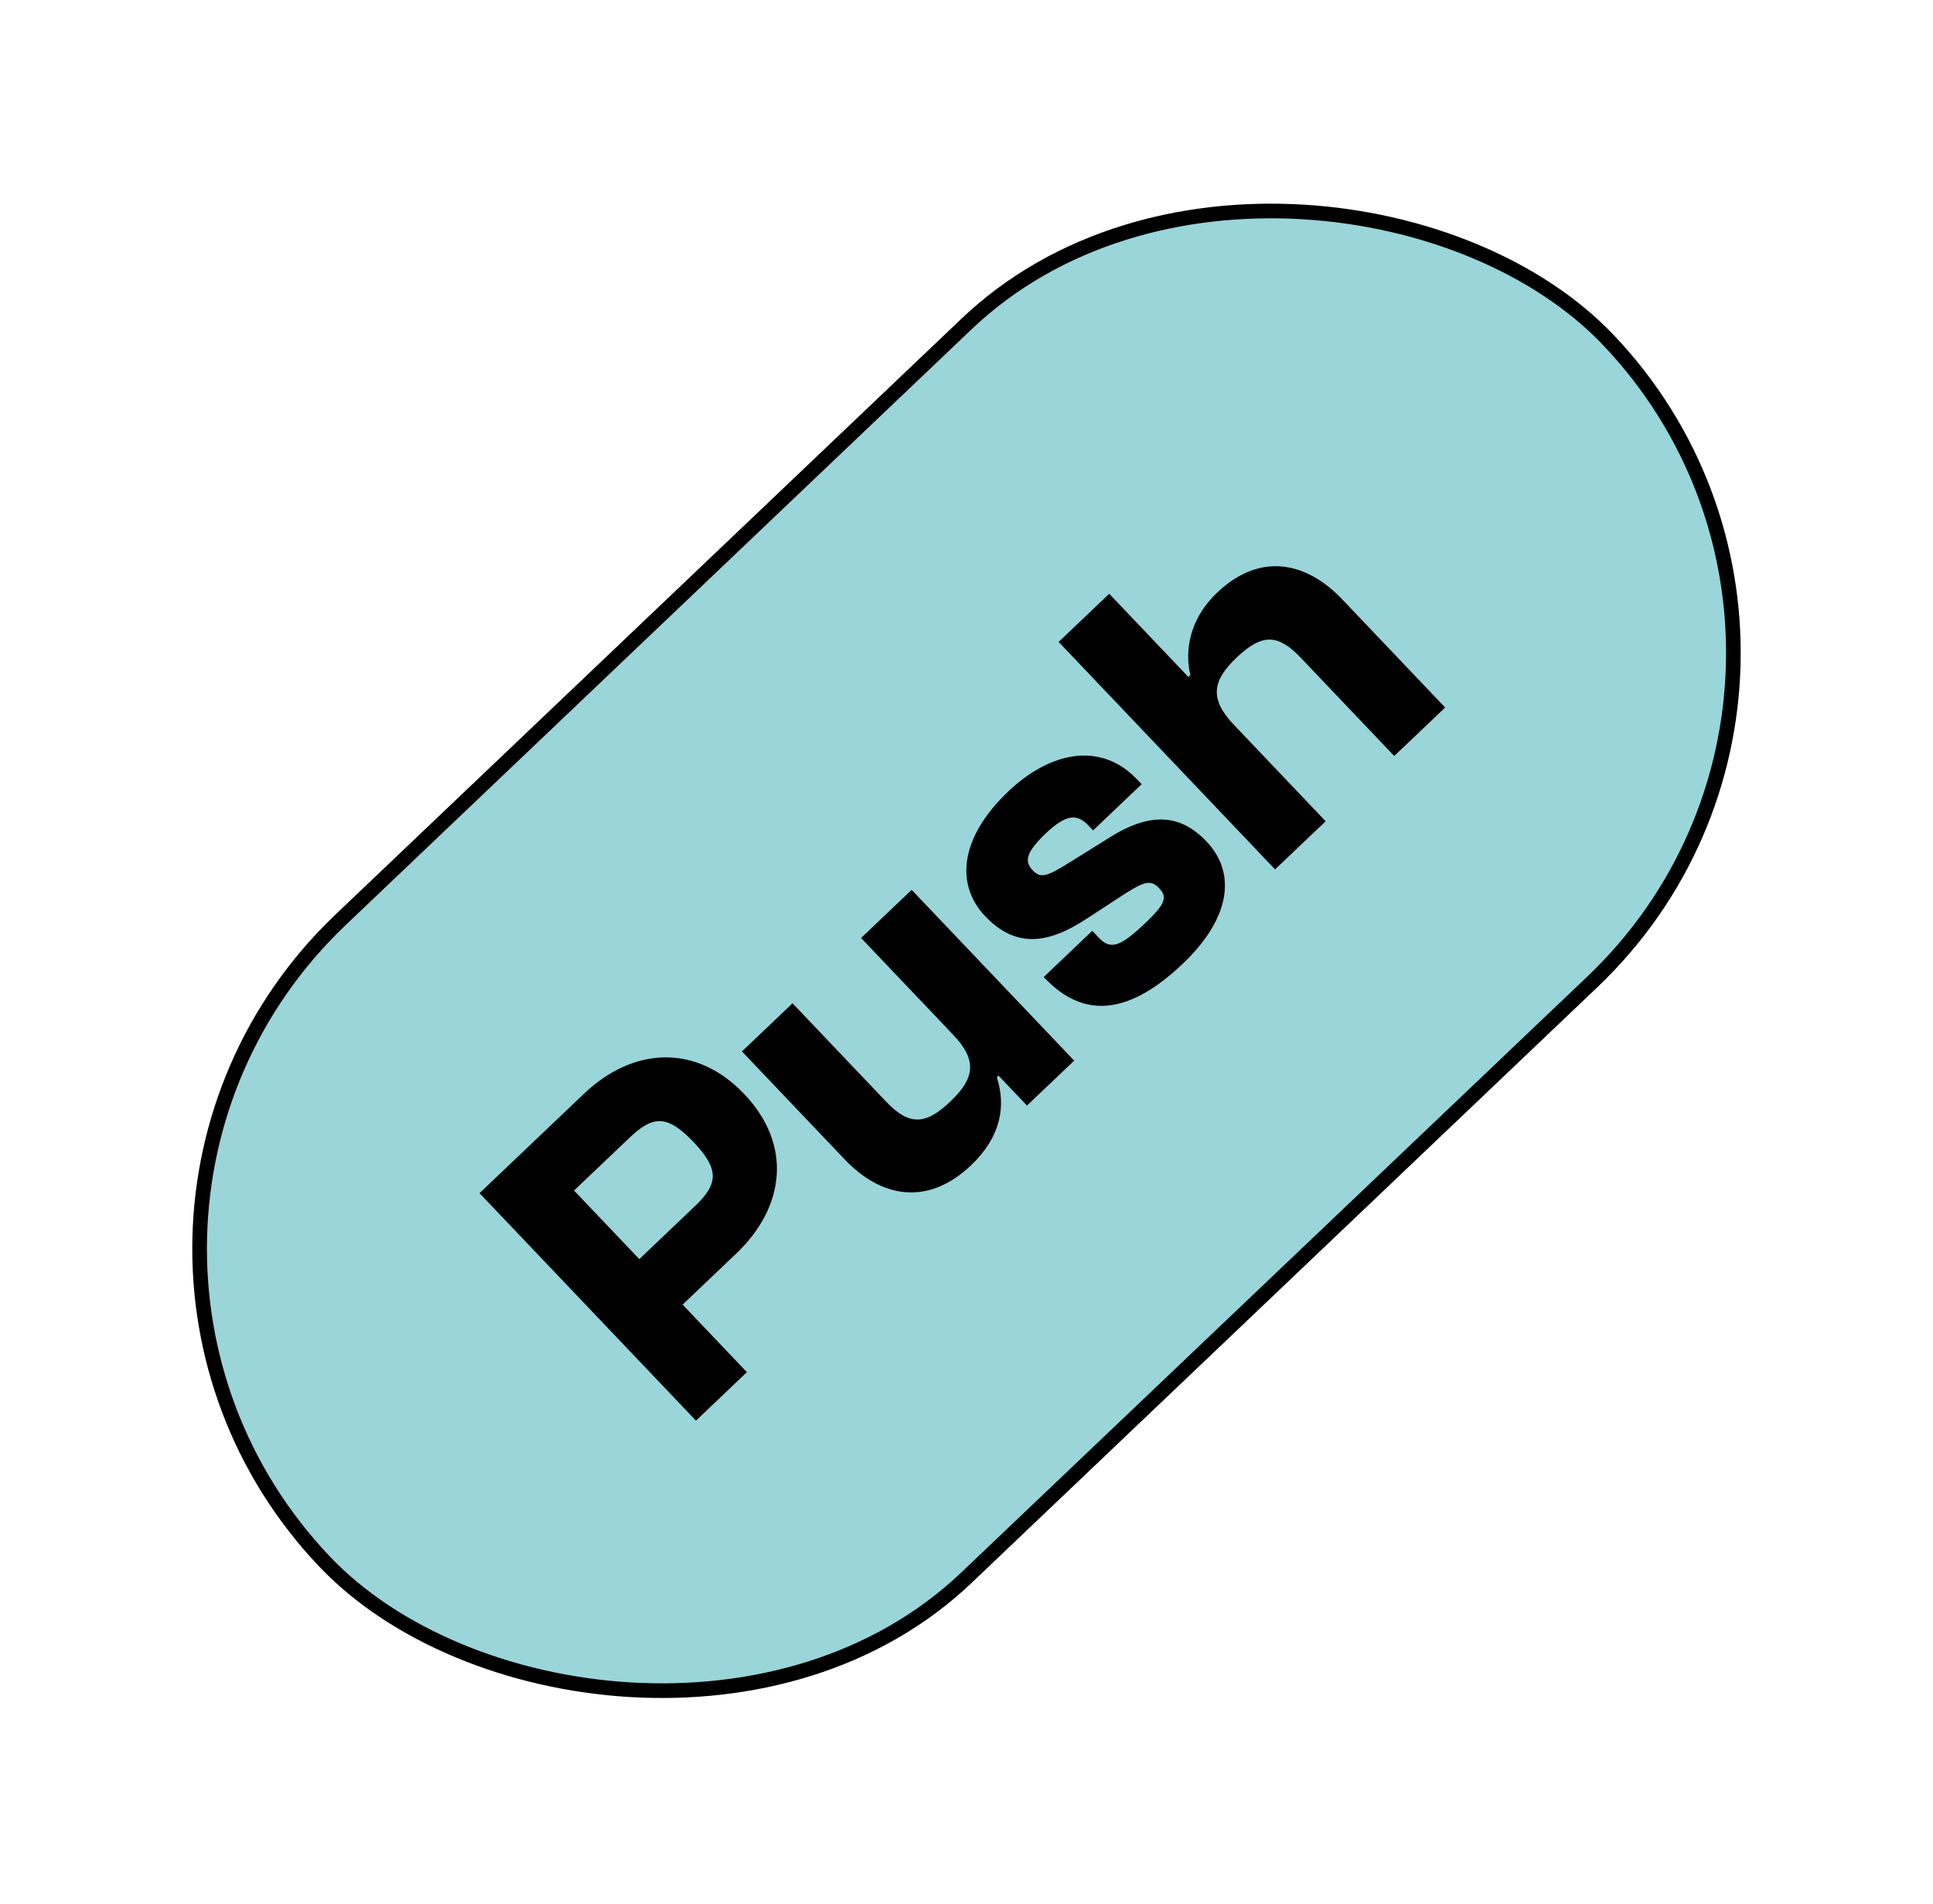 <svg width="132" height="130" viewBox="0 0 132 130" fill="none" xmlns="http://www.w3.org/2000/svg">
<rect x="0.803" y="84.169" width="121" height="62" rx="31" transform="rotate(-43.582 0.803 84.169)" fill="#99D5D9"/>
<rect x="0.803" y="84.169" width="121" height="62" rx="31" transform="rotate(-43.582 0.803 84.169)" stroke="black"/>
<path d="M51.003 93.684L47.526 96.993L32.745 81.462L39.885 74.668C43.223 71.491 47.529 71.235 50.817 74.689C54.126 78.166 53.613 82.409 50.275 85.586L46.613 89.071L51.003 93.684ZM43.002 77.665L39.2 81.282L43.657 85.965L47.458 82.347C49.058 80.825 49.127 79.831 47.363 77.976C45.576 76.099 44.601 76.142 43.002 77.665ZM66.318 79.551C63.258 82.463 60.064 81.659 57.703 79.179L50.666 71.785L54.12 68.498L60.495 75.197C62.039 76.819 63.147 76.869 64.886 75.215C66.555 73.626 66.766 72.409 65.089 70.648L58.802 64.041L62.256 60.754L73.353 72.414L70.13 75.481L68.189 73.441L68.073 73.551C68.704 75.513 68.358 77.609 66.318 79.551ZM80.78 65.787C77.118 69.272 74.031 69.603 71.34 66.775L71.274 66.706L74.588 63.551L75.052 64.038C75.868 64.896 76.554 64.596 78.247 62.985C79.661 61.64 79.694 61.211 79.142 60.631C78.547 60.005 78.09 60.175 76.272 61.375L74.201 62.727C71.51 64.494 69.331 64.711 67.28 62.556C65.228 60.4 65.534 57.193 68.849 54.039C71.7 51.325 75.158 50.596 77.651 53.215L77.96 53.54L74.645 56.694L74.336 56.37C73.608 55.605 72.887 55.497 71.403 56.908C70.012 58.232 69.975 58.842 70.504 59.399C71.033 59.955 71.396 59.919 73.052 58.873L75.604 57.284C78.502 55.409 80.581 55.551 82.39 57.452C84.464 59.631 84.002 62.721 80.78 65.787ZM90.526 56.07L87.072 59.357L72.292 43.826L75.746 40.539L81.15 46.218L81.289 46.086C80.879 44.401 81.249 42.237 83.103 40.472C86.117 37.605 89.288 38.43 91.648 40.91L98.686 48.305L95.209 51.614L88.833 44.915C87.289 43.292 86.204 43.22 84.442 44.897C82.773 46.485 82.584 47.725 84.261 49.487L90.526 56.07Z" fill="black"/>
</svg>
